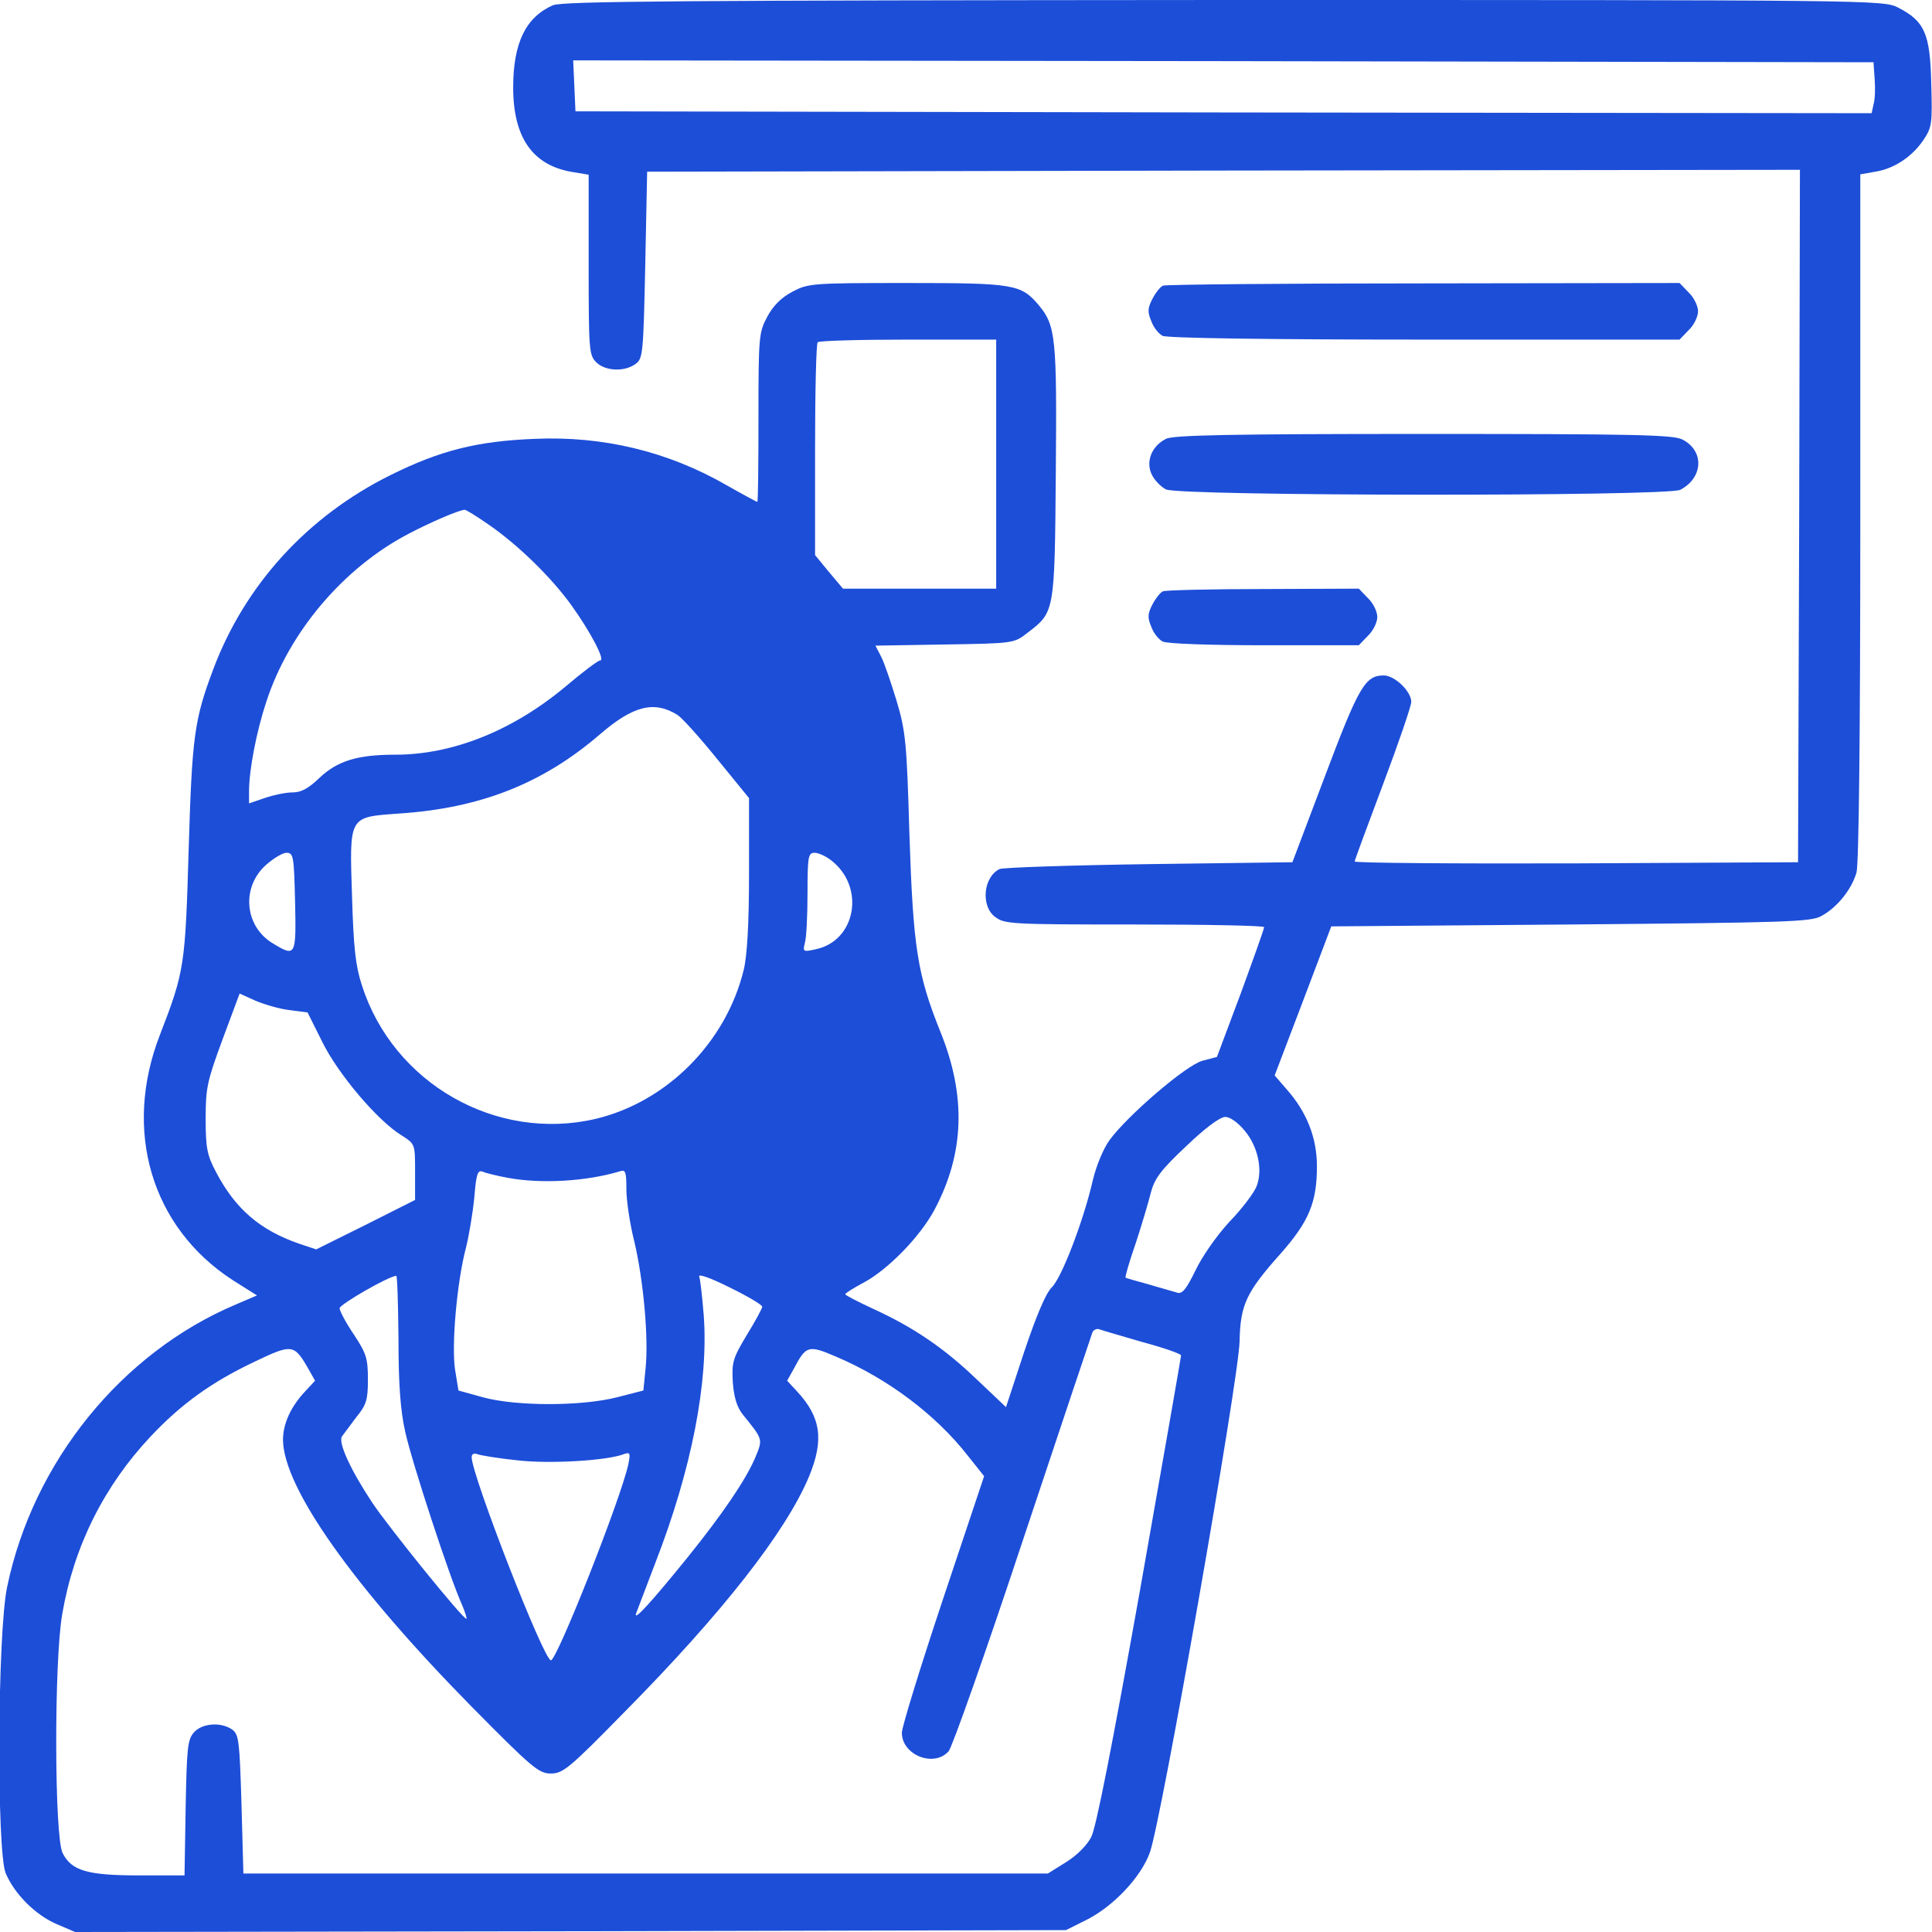<?xml version="1.0" standalone="no"?>
<!DOCTYPE svg PUBLIC "-//W3C//DTD SVG 20010904//EN"
 "http://www.w3.org/TR/2001/REC-SVG-20010904/DTD/svg10.dtd">
<svg version="1.0" xmlns="http://www.w3.org/2000/svg"
 width="512pt" height="512pt" viewBox="0 0 512 512"
 preserveAspectRatio="xMidYMid meet">
<g transform="translate(0,512) scale(0.1,-0.1)"
fill="#1d4ed8" stroke="none">
<path d="M1465 5106 c-72 -32 -105 -100 -105 -218 0 -133 52 -207 158 -224
l42 -7 0 -238 c0 -226 1 -240 20 -259 24 -24 76 -26 105 -4 19 14 20 30 25
262 l5 247 1528 3 1527 2 -2 -917 -3 -918 -587 -3 c-324 -1 -588 1 -588 5 0 3
34 95 75 204 41 109 75 208 75 219 0 28 -44 70 -73 70 -49 0 -66 -29 -155
-265 l-87 -230 -380 -5 c-209 -3 -387 -9 -396 -13 -43 -21 -50 -97 -13 -126
26 -20 38 -21 370 -21 189 0 344 -3 344 -7 0 -5 -28 -83 -62 -176 l-63 -168
-38 -10 c-43 -11 -200 -146 -247 -211 -16 -22 -35 -68 -44 -106 -24 -105 -82
-258 -109 -284 -16 -16 -41 -76 -73 -171 l-48 -146 -76 72 c-87 84 -170 140
-275 188 -41 19 -74 36 -75 39 0 3 21 16 47 30 65 34 152 123 190 195 79 149
84 301 15 471 -61 152 -72 222 -82 524 -7 244 -10 272 -34 353 -15 49 -33 102
-41 117 l-15 29 183 3 c184 3 184 3 220 31 72 55 72 53 75 424 3 357 0 390
-45 444 -47 56 -66 59 -351 59 -251 0 -260 -1 -302 -23 -30 -16 -51 -37 -67
-67 -22 -41 -23 -53 -23 -267 0 -122 -1 -223 -3 -223 -2 0 -39 20 -83 45 -155
89 -327 130 -507 122 -153 -6 -251 -31 -382 -96 -220 -109 -386 -291 -470
-515 -50 -133 -56 -177 -65 -476 -9 -309 -11 -324 -76 -492 -99 -254 -23 -510
192 -650 l65 -41 -56 -24 c-303 -128 -537 -417 -606 -748 -26 -123 -28 -700
-4 -759 23 -55 79 -111 135 -135 l49 -21 1313 2 1313 3 50 25 c73 35 148 114
172 180 30 80 236 1256 238 1355 2 97 17 130 109 233 75 85 96 136 96 231 0
76 -27 144 -80 204 l-32 37 75 197 75 198 634 5 c573 5 636 7 664 22 43 23 81
71 94 116 6 24 10 351 10 944 l0 906 40 7 c50 8 98 40 128 85 22 33 23 43 20
150 -3 132 -18 164 -88 200 -39 20 -65 20 -1787 20 -1434 -1 -1753 -3 -1778
-14z m3503 -195 c2 -25 1 -55 -3 -68 l-5 -23 -1718 2 -1717 3 -3 68 -3 67
1723 -2 1723 -3 3 -44z m-2328 -1021 l0 -330 -203 0 -203 0 -37 44 -37 45 0
279 c0 153 3 282 7 285 3 4 111 7 240 7 l233 0 0 -330z m-1344 -161 c78 -54
166 -140 219 -214 51 -71 89 -145 76 -145 -6 0 -47 -31 -93 -70 -139 -116
-298 -180 -450 -180 -100 0 -153 -16 -201 -61 -30 -29 -49 -39 -72 -39 -18 0
-51 -7 -74 -15 l-41 -14 0 32 c0 57 20 160 46 238 60 184 204 354 376 444 59
31 131 62 149 64 3 1 32 -17 65 -40z m500 -504 c12 -8 59 -60 105 -117 l84
-103 0 -200 c0 -133 -5 -218 -14 -255 -47 -193 -204 -350 -392 -395 -264 -62
-537 94 -620 354 -17 52 -22 101 -26 233 -7 218 -10 212 124 222 215 14 381
79 533 210 88 76 144 90 206 51z m-1014 -495 c3 -144 2 -147 -59 -110 -75 45
-84 148 -19 207 20 18 45 33 55 33 19 0 20 -9 23 -130z m1422 109 c90 -71 64
-214 -44 -235 -31 -7 -33 -6 -27 17 4 13 7 72 7 132 0 98 2 107 19 107 10 0
30 -9 45 -21z m-1436 -396 l47 -6 39 -78 c41 -84 147 -210 212 -249 34 -22 34
-22 34 -96 l0 -74 -131 -66 -131 -65 -45 15 c-104 36 -169 92 -220 189 -24 45
-28 64 -28 142 0 82 4 100 45 211 l45 121 42 -19 c24 -10 64 -22 91 -25z
m2531 -320 c35 -42 48 -104 31 -147 -6 -16 -38 -59 -72 -94 -35 -38 -73 -93
-90 -129 -23 -47 -34 -62 -47 -59 -9 3 -43 12 -76 22 -33 9 -61 17 -62 18 -2
2 10 43 27 92 16 49 34 109 40 134 10 37 26 59 93 122 50 48 90 78 104 78 13
0 34 -15 52 -37z m-1955 -124 c89 -17 210 -10 299 17 15 5 17 -2 17 -48 0 -29
9 -91 21 -138 24 -102 38 -253 30 -335 l-6 -60 -70 -18 c-95 -24 -267 -24
-355 0 l-65 18 -9 55 c-10 64 5 234 29 324 8 32 18 92 22 133 5 62 9 73 22 68
9 -4 38 -11 65 -16z m676 -342 c0 -4 -18 -38 -41 -75 -37 -62 -40 -72 -37
-125 3 -40 11 -66 26 -85 55 -68 54 -65 33 -116 -26 -60 -87 -149 -177 -261
-98 -121 -147 -175 -138 -150 4 11 27 71 51 134 96 247 141 479 128 655 -4 49
-9 95 -12 103 -3 8 29 -3 81 -29 47 -23 86 -46 86 -51z m-964 -84 c0 -120 5
-191 18 -248 17 -78 117 -384 150 -457 9 -21 14 -38 12 -38 -10 0 -204 240
-249 307 -57 86 -91 159 -81 176 4 6 22 29 38 51 27 33 31 46 31 100 0 56 -4
69 -37 119 -21 31 -38 63 -38 70 0 10 128 84 150 86 3 1 5 -74 6 -166z m1973
-10 c56 -15 101 -31 101 -35 0 -3 -49 -284 -109 -623 -73 -408 -116 -628 -129
-653 -11 -22 -38 -49 -67 -67 l-48 -30 -1066 0 -1066 0 -5 183 c-5 167 -7 185
-24 198 -29 21 -80 18 -102 -7 -17 -19 -19 -41 -22 -200 l-3 -179 -120 0
c-137 0 -179 12 -203 59 -22 43 -23 509 -1 634 31 180 111 339 234 470 81 86
161 144 275 198 98 47 105 47 140 -13 l21 -37 -26 -28 c-38 -40 -59 -86 -59
-128 0 -126 186 -389 500 -708 161 -163 178 -177 210 -177 32 0 49 14 195 163
260 263 428 478 489 624 40 97 32 157 -32 226 l-26 28 19 34 c31 59 38 61 110
30 137 -58 265 -154 350 -263 l43 -54 -109 -326 c-60 -180 -109 -339 -109
-354 0 -59 85 -93 124 -49 9 10 98 261 196 557 99 297 182 545 185 553 3 7 12
11 19 8 8 -3 60 -18 115 -34z m-1658 -313 c85 -10 240 -1 284 17 15 5 16 1 10
-28 -20 -92 -189 -519 -205 -519 -19 0 -210 491 -210 538 0 9 6 12 16 8 8 -3
56 -11 105 -16z"/>
<path d="M3082 4363 c-7 -3 -19 -18 -28 -35 -13 -25 -13 -35 -3 -59 6 -17 20
-34 30 -39 11 -6 280 -10 694 -10 l676 0 24 25 c14 13 25 36 25 50 0 14 -11
37 -25 50 l-24 25 -678 -1 c-373 0 -684 -3 -691 -6z"/>
<path d="M3090 3957 c-38 -19 -54 -60 -38 -94 7 -15 24 -33 38 -40 35 -18
1330 -19 1363 -1 61 32 64 103 6 133 -24 13 -128 15 -686 15 -510 0 -664 -3
-683 -13z"/>
<path d="M3082 3553 c-7 -3 -19 -18 -28 -35 -13 -25 -13 -35 -3 -59 6 -17 20
-34 30 -39 10 -6 127 -10 269 -10 l251 0 24 25 c14 13 25 36 25 50 0 14 -11
37 -25 50 l-24 25 -253 -1 c-139 0 -259 -3 -266 -6z"/>
</g>
</svg>
